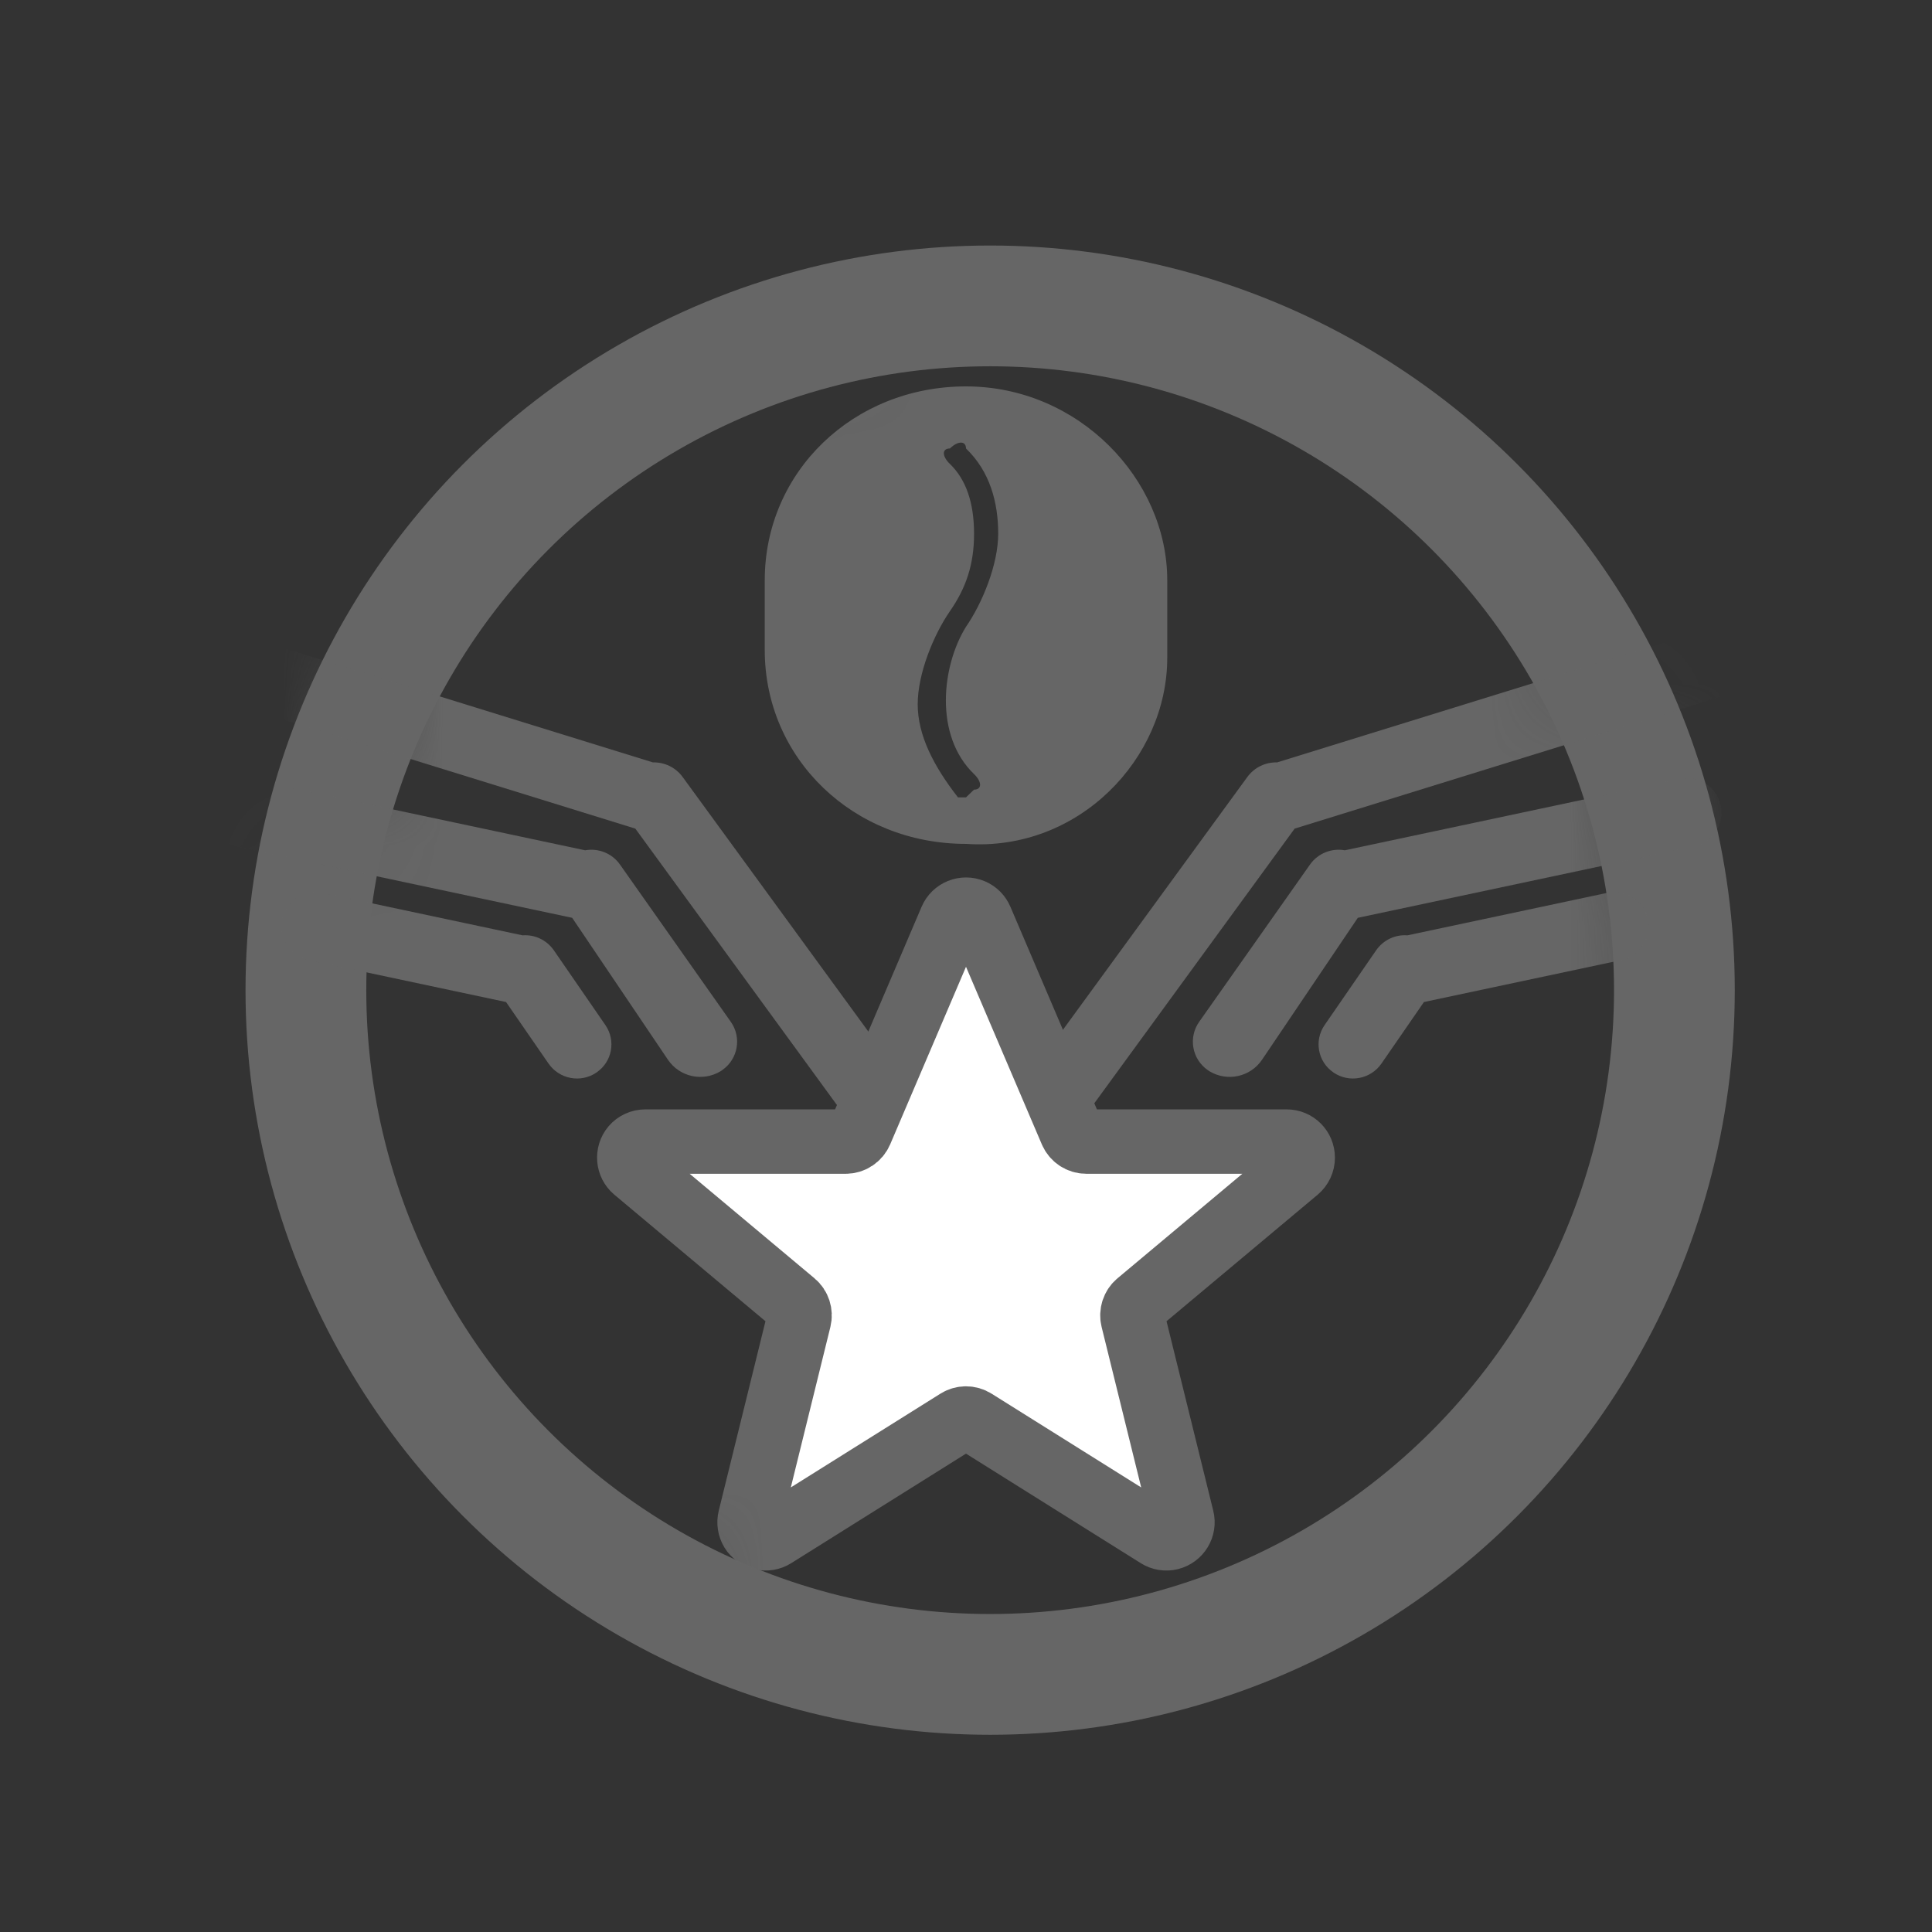 <?xml version="1.0" encoding="UTF-8" standalone="no"?>
<svg width="24px" height="24px" viewBox="0 0 24 24" version="1.1" xmlns="http://www.w3.org/2000/svg" xmlns:xlink="http://www.w3.org/1999/xlink">
    <rect x="0" y="0" width="24" height="24" fill="#333333" stroke="none"/>
    <!-- Generator: Sketch 49 (51002) - http://www.bohemiancoding.com/sketch -->
    <title>Artboard Copy 3</title>
    <desc>Created with Sketch.</desc>
    <defs>
        <circle id="path-1" cx="12.3" cy="12.3" r="8.5"></circle>
    </defs>
    <g id="Artboard-Copy-3" stroke="none" stroke-width="1" fill="none" fill-rule="evenodd">
        <mask id="mask-2" fill="white">
            <use xlink:href="#path-1"></use>
        </mask>
        <use id="Oval" stroke="#666666" stroke-width="1.5" xlink:href="#path-1"></use>
        <g id="Group-3" mask="url(#mask-2)">
            <g transform="translate(-1, 4)">
                <path d="M15.5,4.171 L15.5,3.208 C15.5,1.956 14.4,0.8 13,0.8 C11.6,0.8 10.5,1.86 10.5,3.208 L10.5,4.075 C10.5,5.424 11.6,6.483 13,6.483 C14.4,6.58 15.5,5.424 15.5,4.171 Z M13.1,5.616 C13.2,5.713 13.2,5.809 13.1,5.809 C13.1,5.809 13,5.905 13,5.905 C13,5.905 12.9,5.905 12.9,5.905 C12.6,5.52 12.4,5.135 12.4,4.749 C12.4,4.364 12.6,3.882 12.8,3.593 C13,3.304 13.1,3.015 13.1,2.63 C13.1,2.245 13,1.956 12.8,1.763 C12.7,1.667 12.7,1.571 12.8,1.571 C12.9,1.474 13,1.474 13,1.571 C13.3,1.86 13.4,2.245 13.4,2.63 C13.4,3.015 13.2,3.497 13,3.786 C12.7,4.268 12.6,5.135 13.1,5.616 Z" id="Shape" stroke="none" fill="#666666" fill-rule="nonzero"></path>
                <g id="Group-2" stroke="none" stroke-width="1" fill="none" fill-rule="evenodd" transform="translate(0.4, 2.4)">
                    <g id="Group" transform="translate(6.995, 4.44) rotate(12) translate(-6.995, -4.44) translate(0.995, 1.94)" fill="#666666">
                        <path d="M7.351,1.654 L1.142,1.088 C0.901,1.066 0.717,0.864 0.717,0.623 C0.717,0.407 0.891,0.233 1.106,0.233 C1.118,0.233 1.13,0.234 1.142,0.235 L7.393,0.804 C7.53,0.771 7.681,0.804 7.793,0.905 L11.402,4.142 C11.571,4.294 11.585,4.554 11.433,4.723 C11.43,4.727 11.426,4.73 11.423,4.734 C11.257,4.905 10.986,4.915 10.809,4.756 L7.351,1.654 Z" id="Combined-Shape"></path>
                        <path d="M6.814,2.901 L2.541,2.901 C2.305,2.901 2.114,2.71 2.114,2.474 C2.114,2.238 2.305,2.047 2.541,2.047 L6.797,2.047 C6.949,1.985 7.13,2.012 7.258,2.131 L9.01,3.755 C9.184,3.916 9.194,4.187 9.033,4.361 C9.026,4.369 9.019,4.376 9.012,4.383 C8.823,4.559 8.53,4.557 8.344,4.378 L6.814,2.901 Z" id="Combined-Shape-Copy"></path>
                        <path d="M6.228,4.095 L3.721,4.095 C3.486,4.095 3.295,3.904 3.295,3.668 C3.295,3.433 3.486,3.242 3.721,3.242 L6.257,3.242 C6.399,3.2 6.558,3.234 6.674,3.342 L7.495,4.119 C7.664,4.279 7.672,4.546 7.511,4.715 C7.51,4.716 7.509,4.717 7.508,4.719 C7.344,4.889 7.074,4.895 6.902,4.732 L6.228,4.095 Z" id="Combined-Shape-Copy"></path>
                    </g>
                    <g id="Group" transform="translate(18.18, 4.44) scale(-1, 1) rotate(12) translate(-18.18, -4.44) translate(12.18, 1.94)" fill="#666666">
                        <path d="M7.351,1.654 L1.142,1.088 C0.901,1.066 0.717,0.864 0.717,0.623 C0.717,0.407 0.891,0.233 1.106,0.233 C1.118,0.233 1.13,0.234 1.142,0.235 L7.393,0.804 C7.53,0.771 7.681,0.804 7.793,0.905 L11.402,4.142 C11.571,4.294 11.585,4.554 11.433,4.723 C11.43,4.727 11.426,4.73 11.423,4.734 C11.257,4.905 10.986,4.915 10.809,4.756 L7.351,1.654 Z" id="Combined-Shape"></path>
                        <path d="M6.814,2.901 L2.541,2.901 C2.305,2.901 2.114,2.71 2.114,2.474 C2.114,2.238 2.305,2.047 2.541,2.047 L6.797,2.047 C6.949,1.985 7.13,2.012 7.258,2.131 L9.01,3.755 C9.184,3.916 9.194,4.187 9.033,4.361 C9.026,4.369 9.019,4.376 9.012,4.383 C8.823,4.559 8.53,4.557 8.344,4.378 L6.814,2.901 Z" id="Combined-Shape-Copy"></path>
                        <path d="M6.228,4.095 L3.721,4.095 C3.486,4.095 3.295,3.904 3.295,3.668 C3.295,3.433 3.486,3.242 3.721,3.242 L6.257,3.242 C6.399,3.2 6.558,3.234 6.674,3.342 L7.495,4.119 C7.664,4.279 7.672,4.546 7.511,4.715 C7.51,4.716 7.509,4.717 7.508,4.719 C7.344,4.889 7.074,4.895 6.902,4.732 L6.228,4.095 Z" id="Combined-Shape-Copy"></path>
                    </g>
                </g>
                <path d="M12.894,13.652 L10.617,15.079 C10.523,15.138 10.4,15.11 10.341,15.016 C10.313,14.97 10.304,14.914 10.317,14.862 L10.927,12.388 C10.945,12.314 10.92,12.235 10.861,12.186 L8.888,10.534 C8.804,10.463 8.793,10.337 8.863,10.252 C8.901,10.207 8.958,10.181 9.017,10.181 L11.506,10.181 C11.586,10.181 11.658,10.133 11.69,10.059 L12.816,7.422 C12.859,7.32 12.977,7.273 13.079,7.316 C13.126,7.336 13.164,7.374 13.184,7.422 L14.31,10.059 C14.342,10.133 14.414,10.181 14.494,10.181 L16.983,10.181 C17.094,10.181 17.183,10.27 17.183,10.381 C17.183,10.44 17.157,10.496 17.112,10.534 L15.139,12.186 C15.08,12.235 15.055,12.314 15.073,12.388 L15.683,14.862 C15.71,14.969 15.644,15.077 15.537,15.104 C15.485,15.117 15.429,15.108 15.383,15.079 L13.106,13.652 C13.041,13.611 12.959,13.611 12.894,13.652 Z" id="Star" stroke="#666666" stroke-width="0.8" fill="#FFFFFF" fill-rule="evenodd"></path>
            </g>
        </g>
        <g id="Group-4" mask="url(#mask-2)">
            <g transform="translate(-1, 5)"></g>
        </g>
    </g>
</svg>